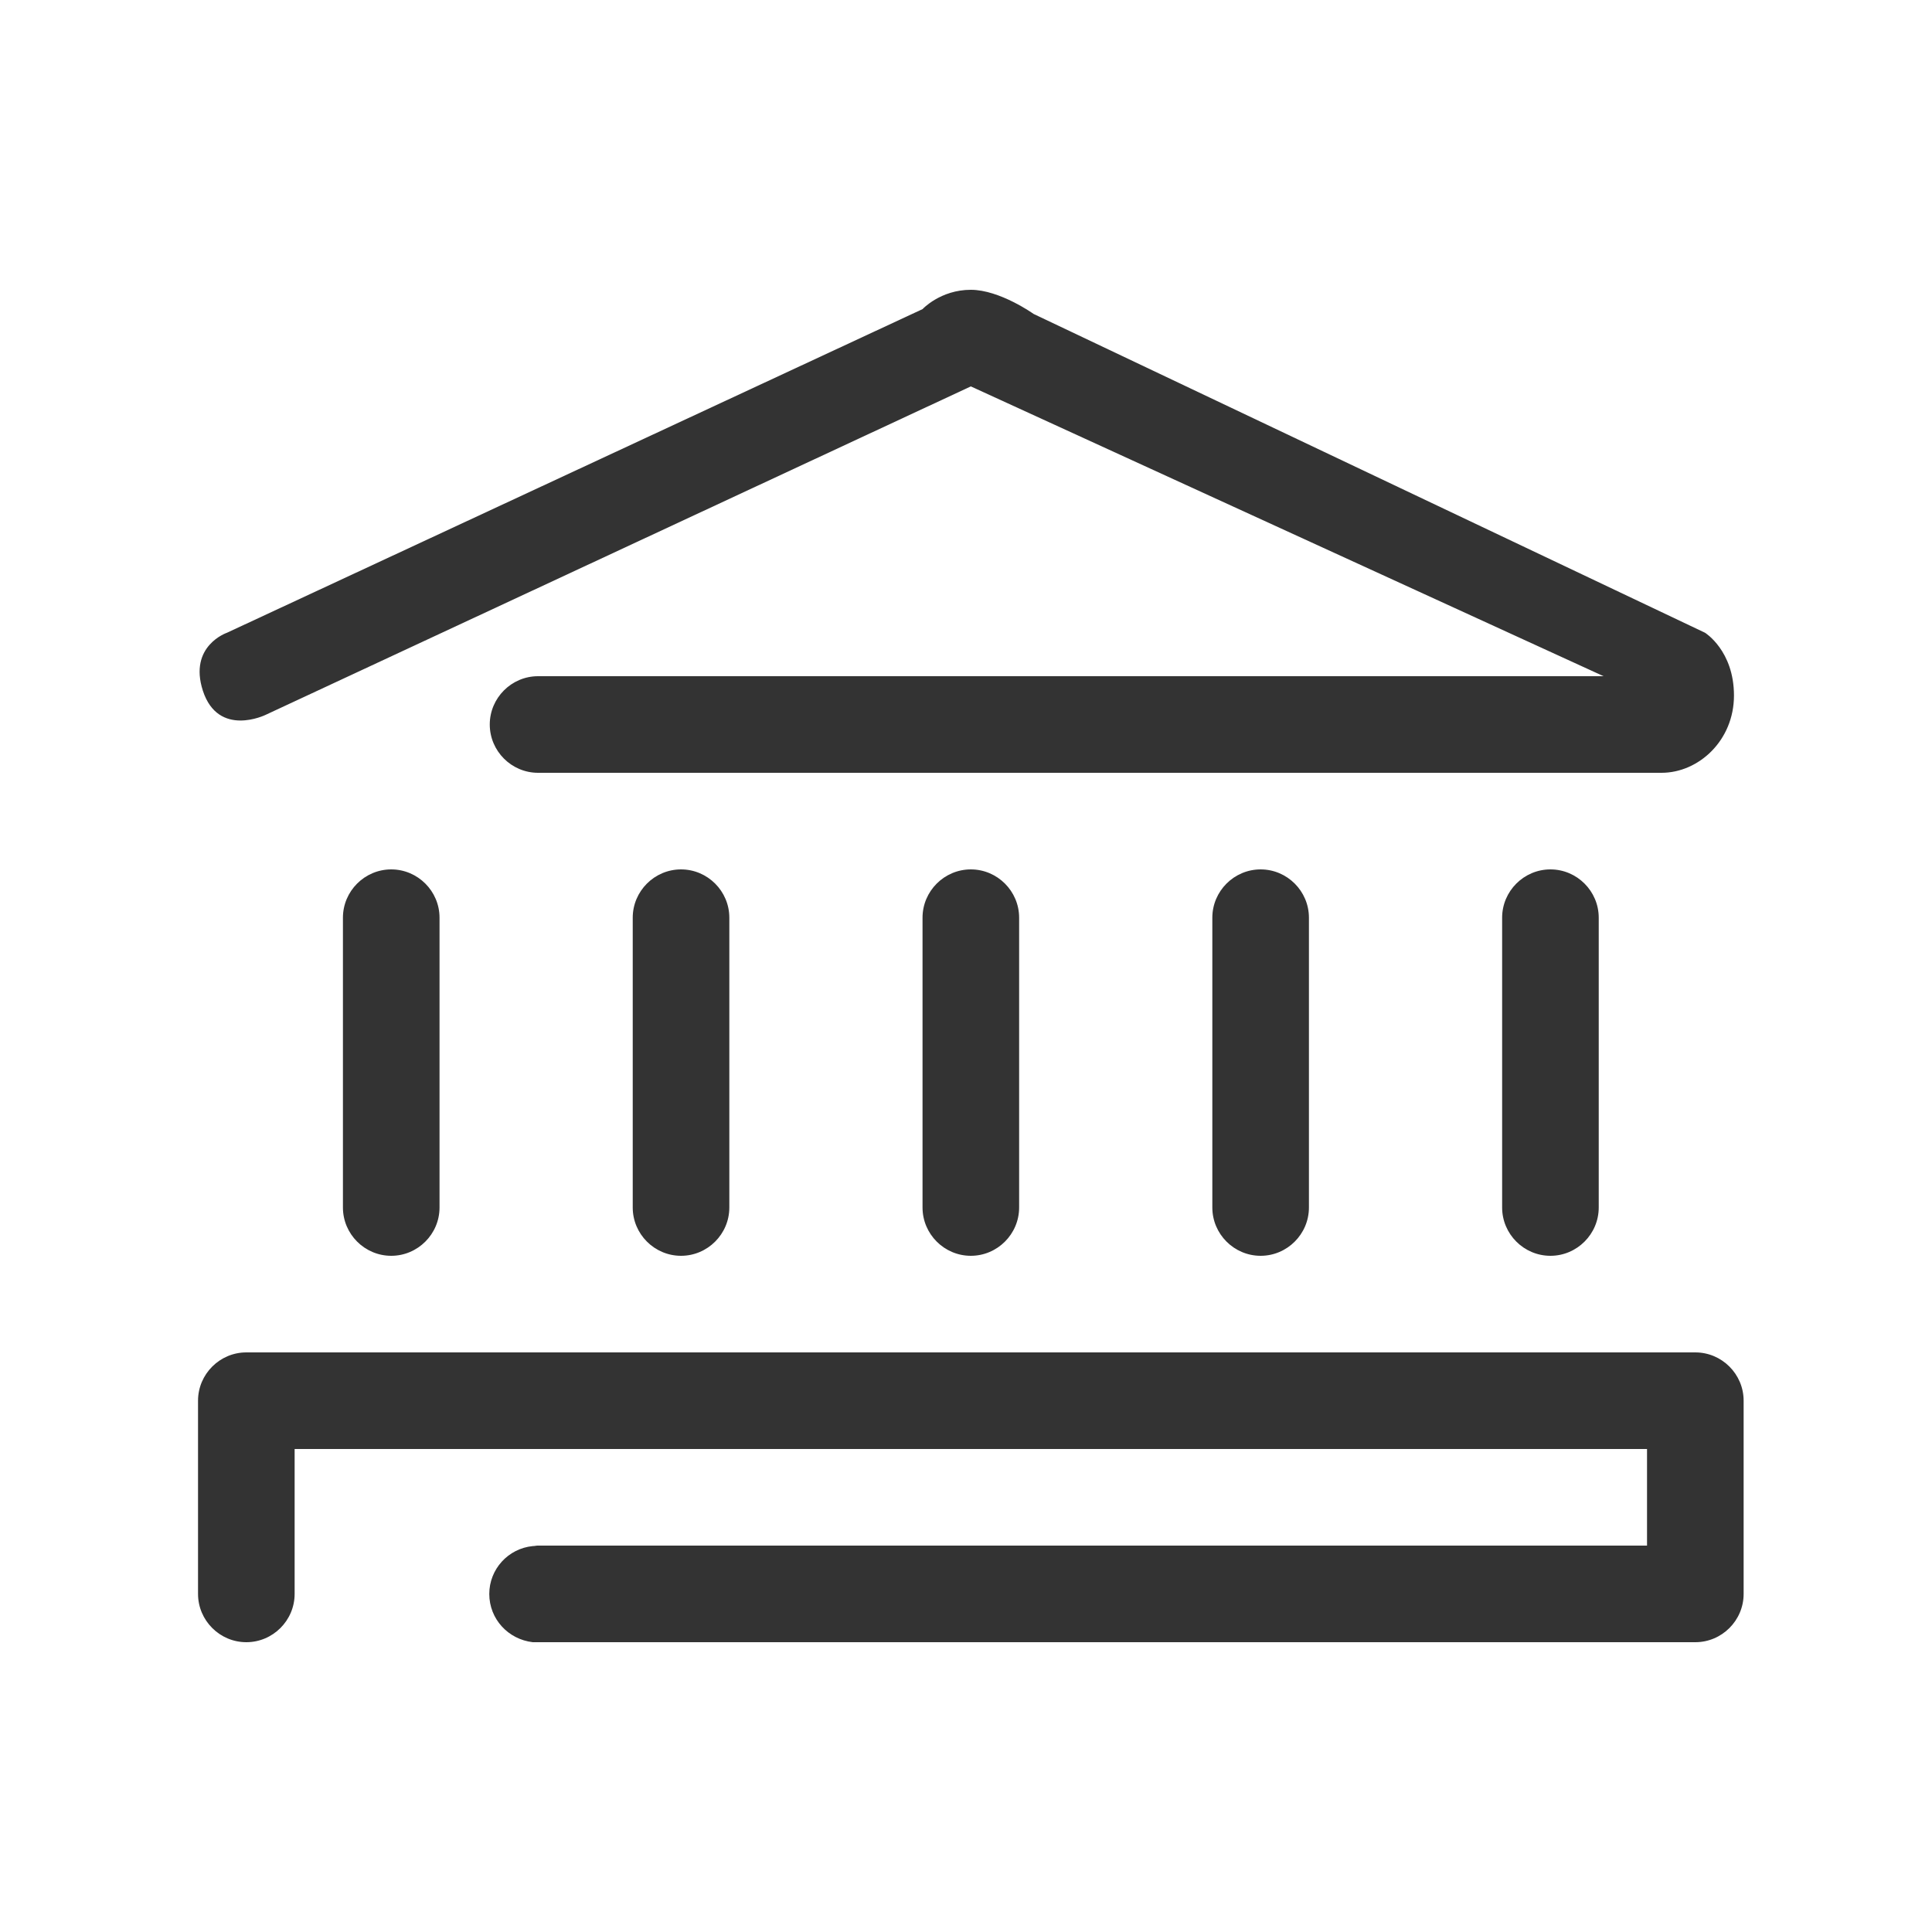 <svg xmlns="http://www.w3.org/2000/svg" width="400" height="400" viewBox="0 0 400 400"><path fill="#333" d="M71 250c0 5.5 4.5 10 10 10s10-4.5 10-10v-60c0-5.5-4.5-10-10-10s-10 4.5-10 10v60zM211 190c0-5.5-4.5-10-10-10s-10 4.5-10 10v60c0 5.5 4.5 10 10 10s10-4.5 10-10v-60zM131 250c0 5.5 4.5 10 10 10s10-4.5 10-10v-60c0-5.5-4.5-10-10-10s-10 4.5-10 10v60zM251 250c0 5.5 4.5 10 10 10s10-4.5 10-10v-60c0-5.5-4.5-10-10-10s-10 4.5-10 10v60zM331 190c0-5.5-4.5-10-10-10s-10 4.5-10 10v60c0 5.5 4.5 10 10 10s10-4.5 10-10v-60zM201 60c-6.3 0-10 4-10 4L47 131s-8 2.7-5 12c3.2 9.8 13 5 13 5l146-68 131 60H112.4h-1c-5.5 0-10 4.5-10 10s4.5 10 10 10H344c7.7 0 15-6.7 15-16s-6-13-6-13L214 65s-7-5-13-5zM110.3 340h1-1zm0-19.9c-5.1.5-9 4.8-9 9.9 0 5.2 3.9 9.4 9 10H351c5.5 0 10-4.5 10-10v-40c0-5.5-4.5-10-10-10H51c-5.5 0-10 4.5-10 10v40c0 5.5 4.5 10 10 10s10-4.5 10-10v-30h280v20H111.3c-.3 0-.6.1-1 .1zm0-.1h1-1z"/></svg>